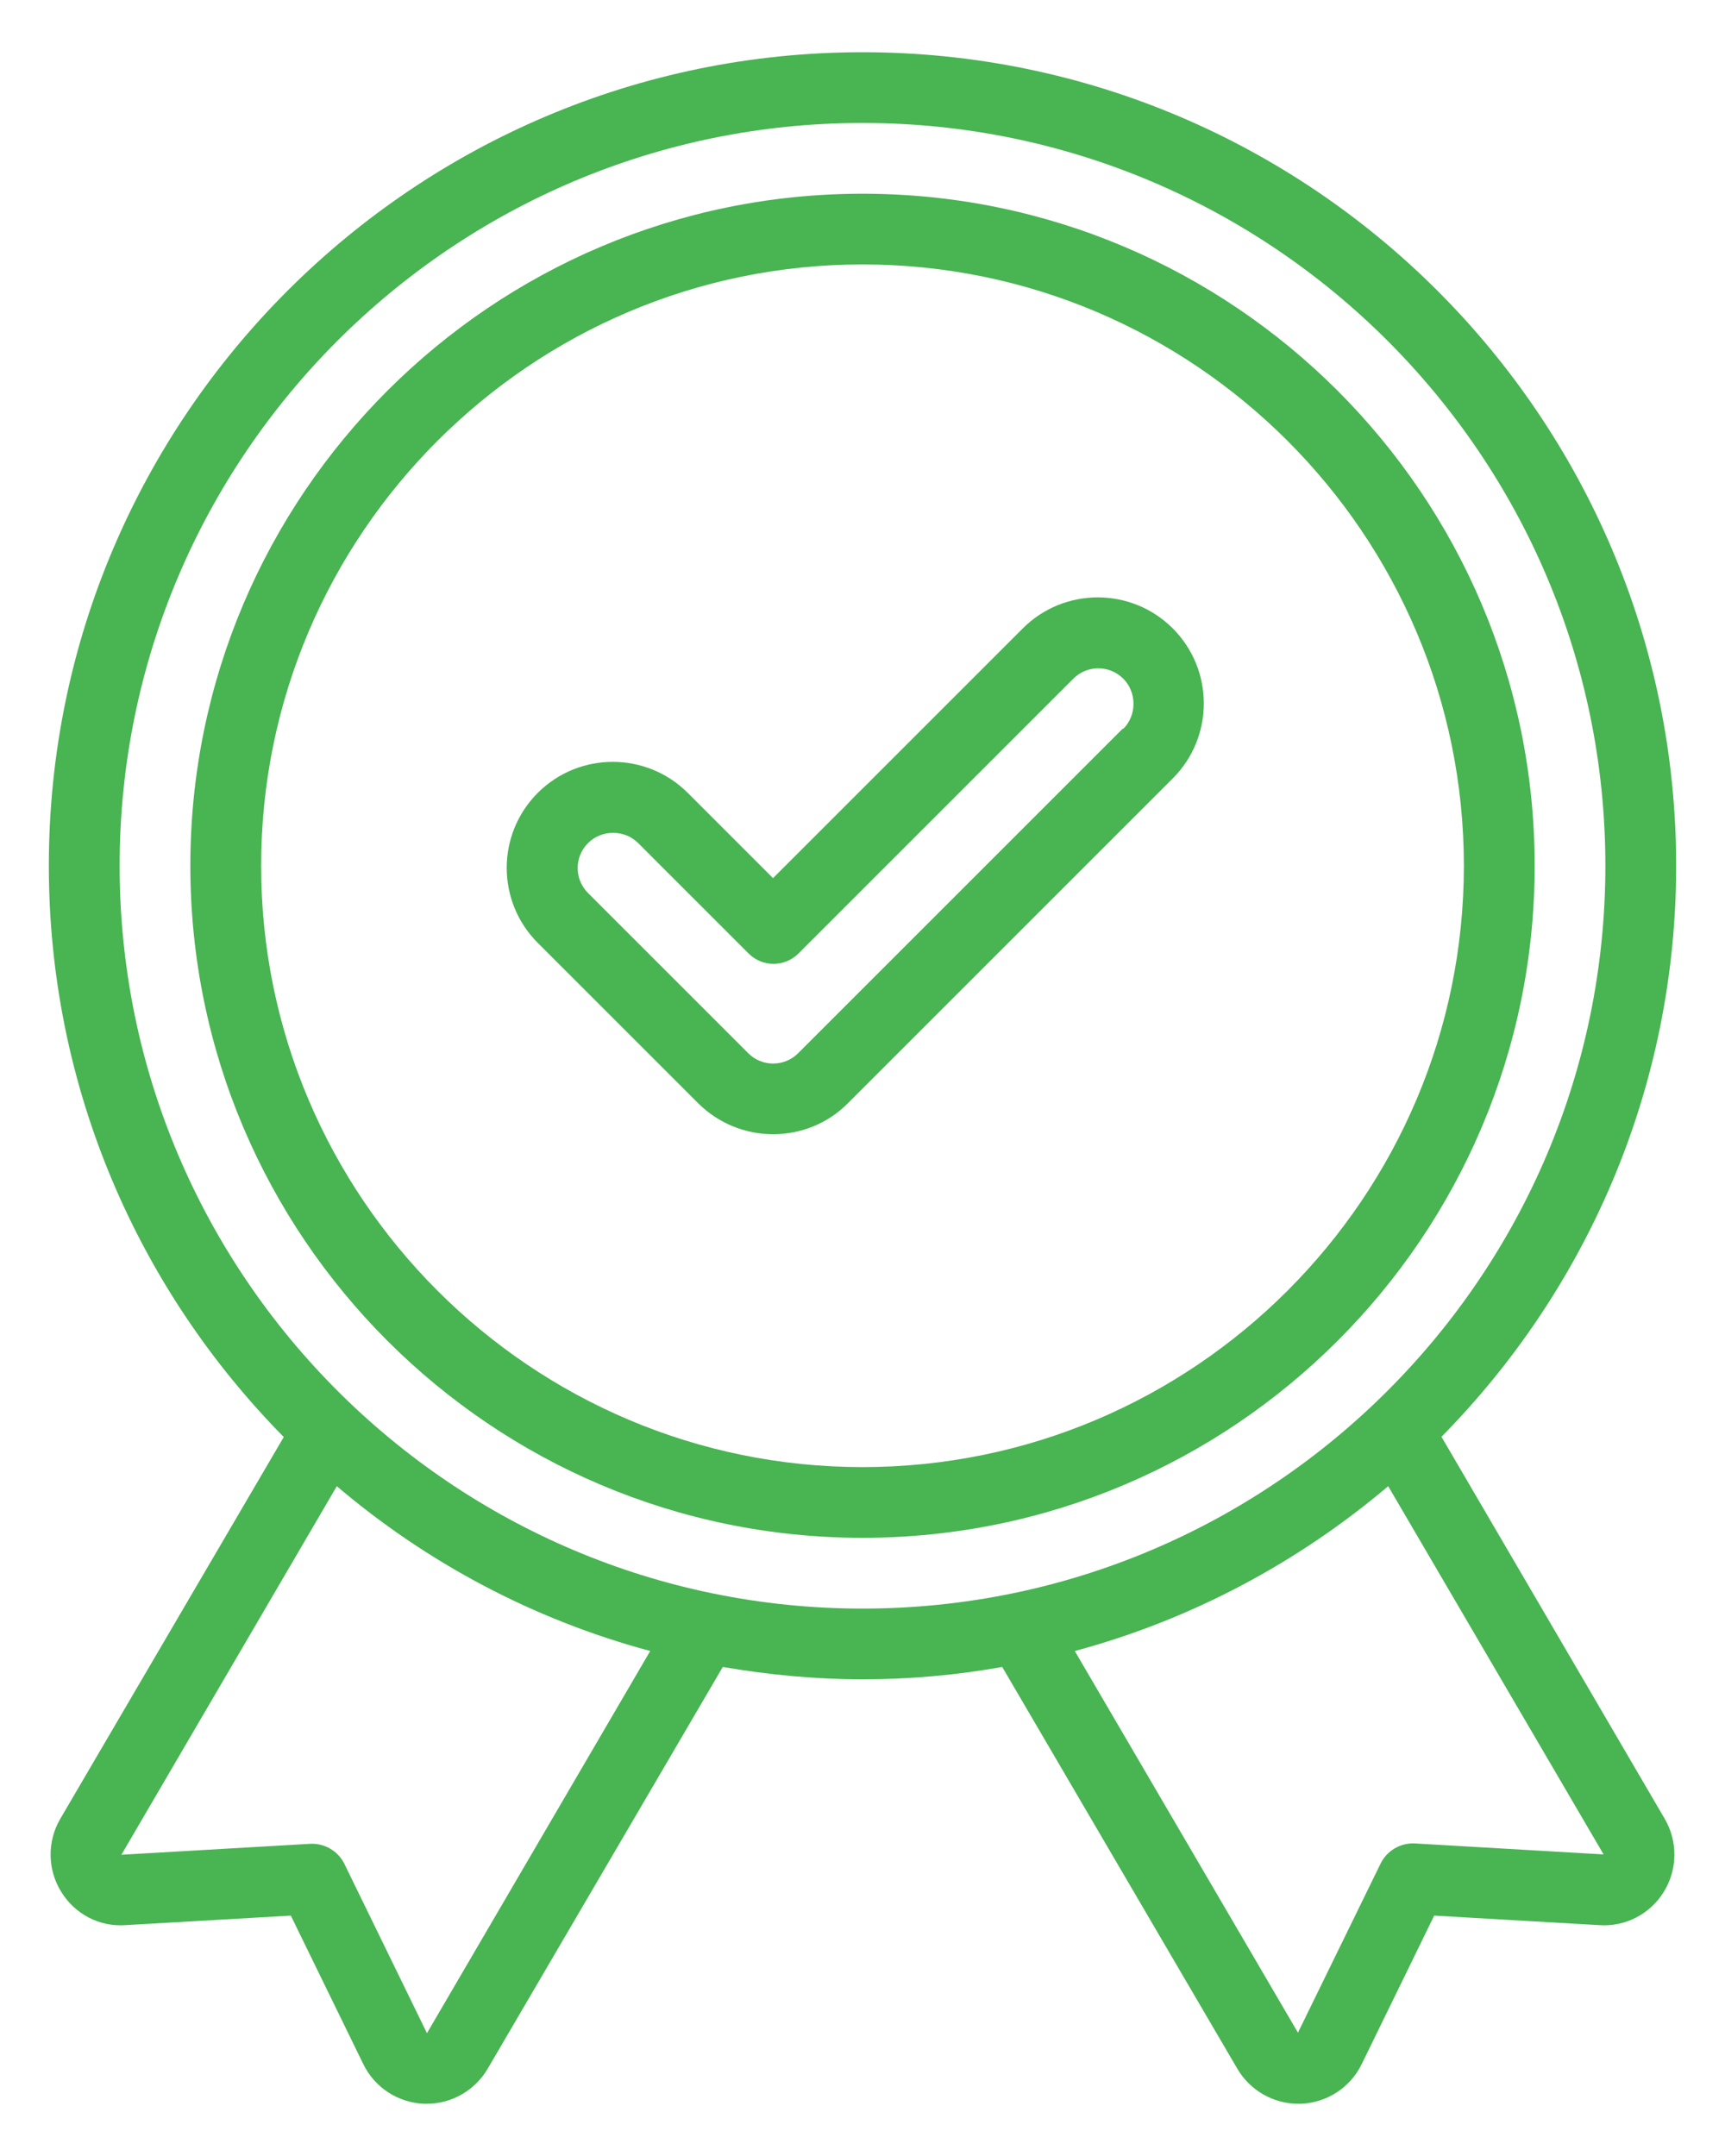 <svg width="32" height="40" viewBox="0 0 32 40" fill="none" xmlns="http://www.w3.org/2000/svg">
<path d="M26.736 26.661C29.427 23.931 31.094 20.19 31.094 16.062C31.094 7.741 24.321 0.969 16 0.969C7.679 0.969 0.906 7.741 0.906 16.062C0.906 20.19 2.573 23.931 5.264 26.661L1.116 33.748C0.873 34.168 0.88 34.687 1.136 35.1C1.392 35.514 1.845 35.75 2.324 35.717L5.395 35.54L6.74 38.296C6.95 38.729 7.383 39.012 7.869 39.031C7.882 39.031 7.902 39.031 7.915 39.031C8.381 39.031 8.814 38.782 9.05 38.375L13.408 30.927C14.248 31.071 15.114 31.156 16 31.156C16.886 31.156 17.746 31.078 18.592 30.927L22.95 38.375C23.186 38.782 23.619 39.031 24.085 39.031C24.098 39.031 24.118 39.031 24.131 39.031C24.617 39.012 25.05 38.729 25.26 38.296L26.605 35.54L29.67 35.717C30.149 35.75 30.608 35.514 30.864 35.1C31.12 34.687 31.127 34.168 30.884 33.748L26.743 26.661H26.736ZM7.922 37.725L6.386 34.575C6.268 34.339 6.018 34.195 5.756 34.208L2.252 34.411L6.248 27.573C7.915 28.991 9.89 30.047 12.062 30.631L7.922 37.719V37.725ZM2.219 16.062C2.219 8.463 8.401 2.281 16 2.281C23.599 2.281 29.781 8.463 29.781 16.062C29.781 23.662 23.599 29.844 16 29.844C8.401 29.844 2.219 23.662 2.219 16.062ZM26.244 34.201C25.982 34.188 25.732 34.333 25.614 34.569L24.078 37.712L19.938 30.631C22.11 30.047 24.085 28.984 25.752 27.573L29.748 34.405L26.244 34.201Z" fill="#48B452"/>
<path d="M16 3.594C9.123 3.594 3.531 9.185 3.531 16.062C3.531 22.94 9.123 28.531 16 28.531C22.878 28.531 28.469 22.94 28.469 16.062C28.469 9.185 22.878 3.594 16 3.594ZM16 27.219C9.851 27.219 4.844 22.212 4.844 16.062C4.844 9.913 9.851 4.906 16 4.906C22.149 4.906 27.156 9.913 27.156 16.062C27.156 22.212 22.149 27.219 16 27.219Z" fill="#48B452"/>
<path d="M18.973 11.659L14.34 16.292L12.758 14.71C11.99 13.943 10.744 13.943 9.976 14.71C9.208 15.478 9.208 16.725 9.976 17.493L12.949 20.466C13.329 20.846 13.835 21.043 14.34 21.043C14.845 21.043 15.35 20.853 15.731 20.466L21.756 14.441C22.523 13.674 22.523 12.427 21.756 11.659C20.988 10.891 19.741 10.891 18.973 11.659ZM20.83 13.516L14.806 19.54C14.55 19.796 14.136 19.796 13.88 19.54L10.908 16.568C10.652 16.312 10.652 15.898 10.908 15.642C11.032 15.518 11.196 15.452 11.374 15.452C11.551 15.452 11.715 15.518 11.839 15.642L13.887 17.69C14.143 17.946 14.556 17.946 14.812 17.69L19.911 12.591C20.167 12.335 20.581 12.335 20.837 12.591C20.961 12.715 21.027 12.88 21.027 13.057C21.027 13.234 20.961 13.398 20.837 13.523L20.83 13.516Z" fill="#48B452"/>
</svg>
